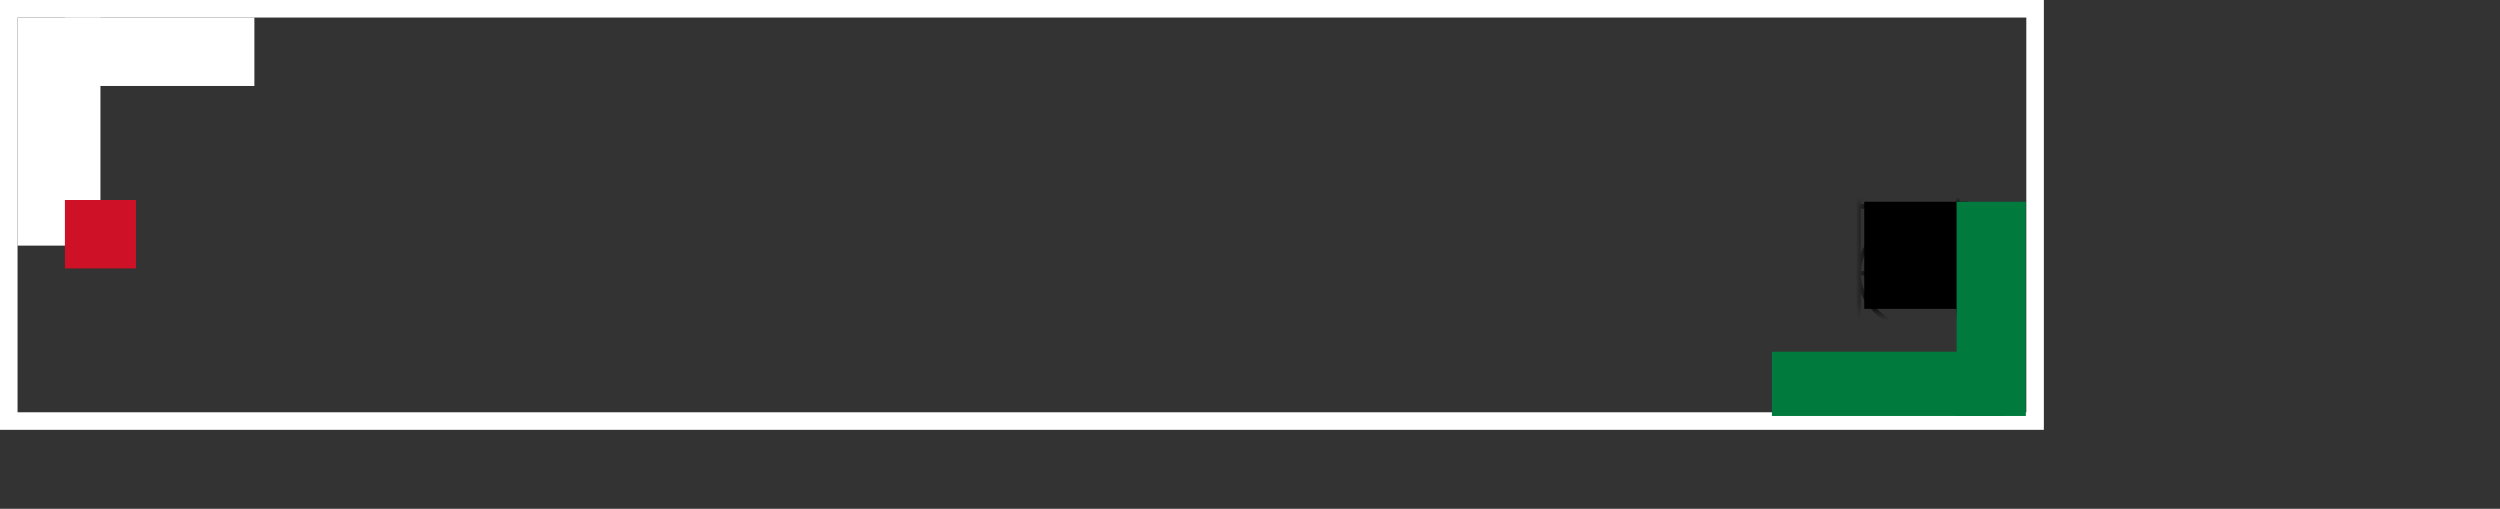 <svg width="285" height="58" viewBox="0 0 285 58" fill="none" xmlns="http://www.w3.org/2000/svg">
<rect x="0" y="0" width="285" height="58" fill="#333333" stroke="none"/>
<rect x="1" y="1" width="231" height="47" stroke="white" stroke-width="2"/>
<path d="M224.367 29.105V35.21H212.526V23H224.367V29.105Z" fill="black"/>
<mask id="mask0_2203_46707" style="mask-type:luminance" maskUnits="userSpaceOnUse" x="212" y="23" width="12" height="13">
<path d="M223.643 29.178V35.209H212.676V23.15H223.643V29.178Z" fill="white" stroke="white" stroke-width="0.3"/>
</mask>
<g mask="url(#mask0_2203_46707)">
<path d="M234.581 23.526L211.879 23.526V38.765H234.581V23.526Z" stroke="black" stroke-width="0.5" stroke-miterlimit="10"/>
<path d="M223.228 23.523C216.958 23.523 211.875 26.935 211.875 31.144C211.875 35.352 216.958 38.764 223.228 38.764C229.499 38.764 234.582 35.352 234.582 31.144C234.582 26.935 229.499 23.523 223.228 23.523Z" stroke="black" stroke-width="0.5" stroke-miterlimit="10"/>
<path d="M211.875 31.144H234.577" stroke="black" stroke-width="0.5" stroke-miterlimit="10"/>
<path d="M223.229 23.526V38.764" stroke="black" stroke-width="0.5" stroke-miterlimit="10"/>
<path d="M211.875 8.287V23.526H234.577V8.287" stroke="black" stroke-width="0.5" stroke-miterlimit="10"/>
<path d="M223.228 23.534C226.161 23.458 228.935 22.622 230.97 21.202C233.004 19.783 234.141 17.889 234.141 15.919C234.141 13.949 233.004 12.056 230.97 10.636C228.935 9.217 226.161 8.381 223.228 8.304" stroke="black" stroke-width="0.5" stroke-miterlimit="10"/>
<path d="M223.229 8.287V23.526" stroke="black" stroke-width="0.5" stroke-miterlimit="10"/>
</g>
<path d="M202 47.42H228.315V40.094H202V47.42Z" fill="#007A3D"/>
<path d="M223.052 47.42H230.946V23H223.052V47.42Z" fill="#007A3D"/>
<path d="M2 28H11.45V2H2V28Z" fill="white"/>
<path d="M29 9.8V2L7.4 2V9.8L29 9.8Z" fill="white"/>
<path d="M7.4 30.6H15.5V22.8H7.4V30.6Z" fill="#CE1126"/>
</svg>
